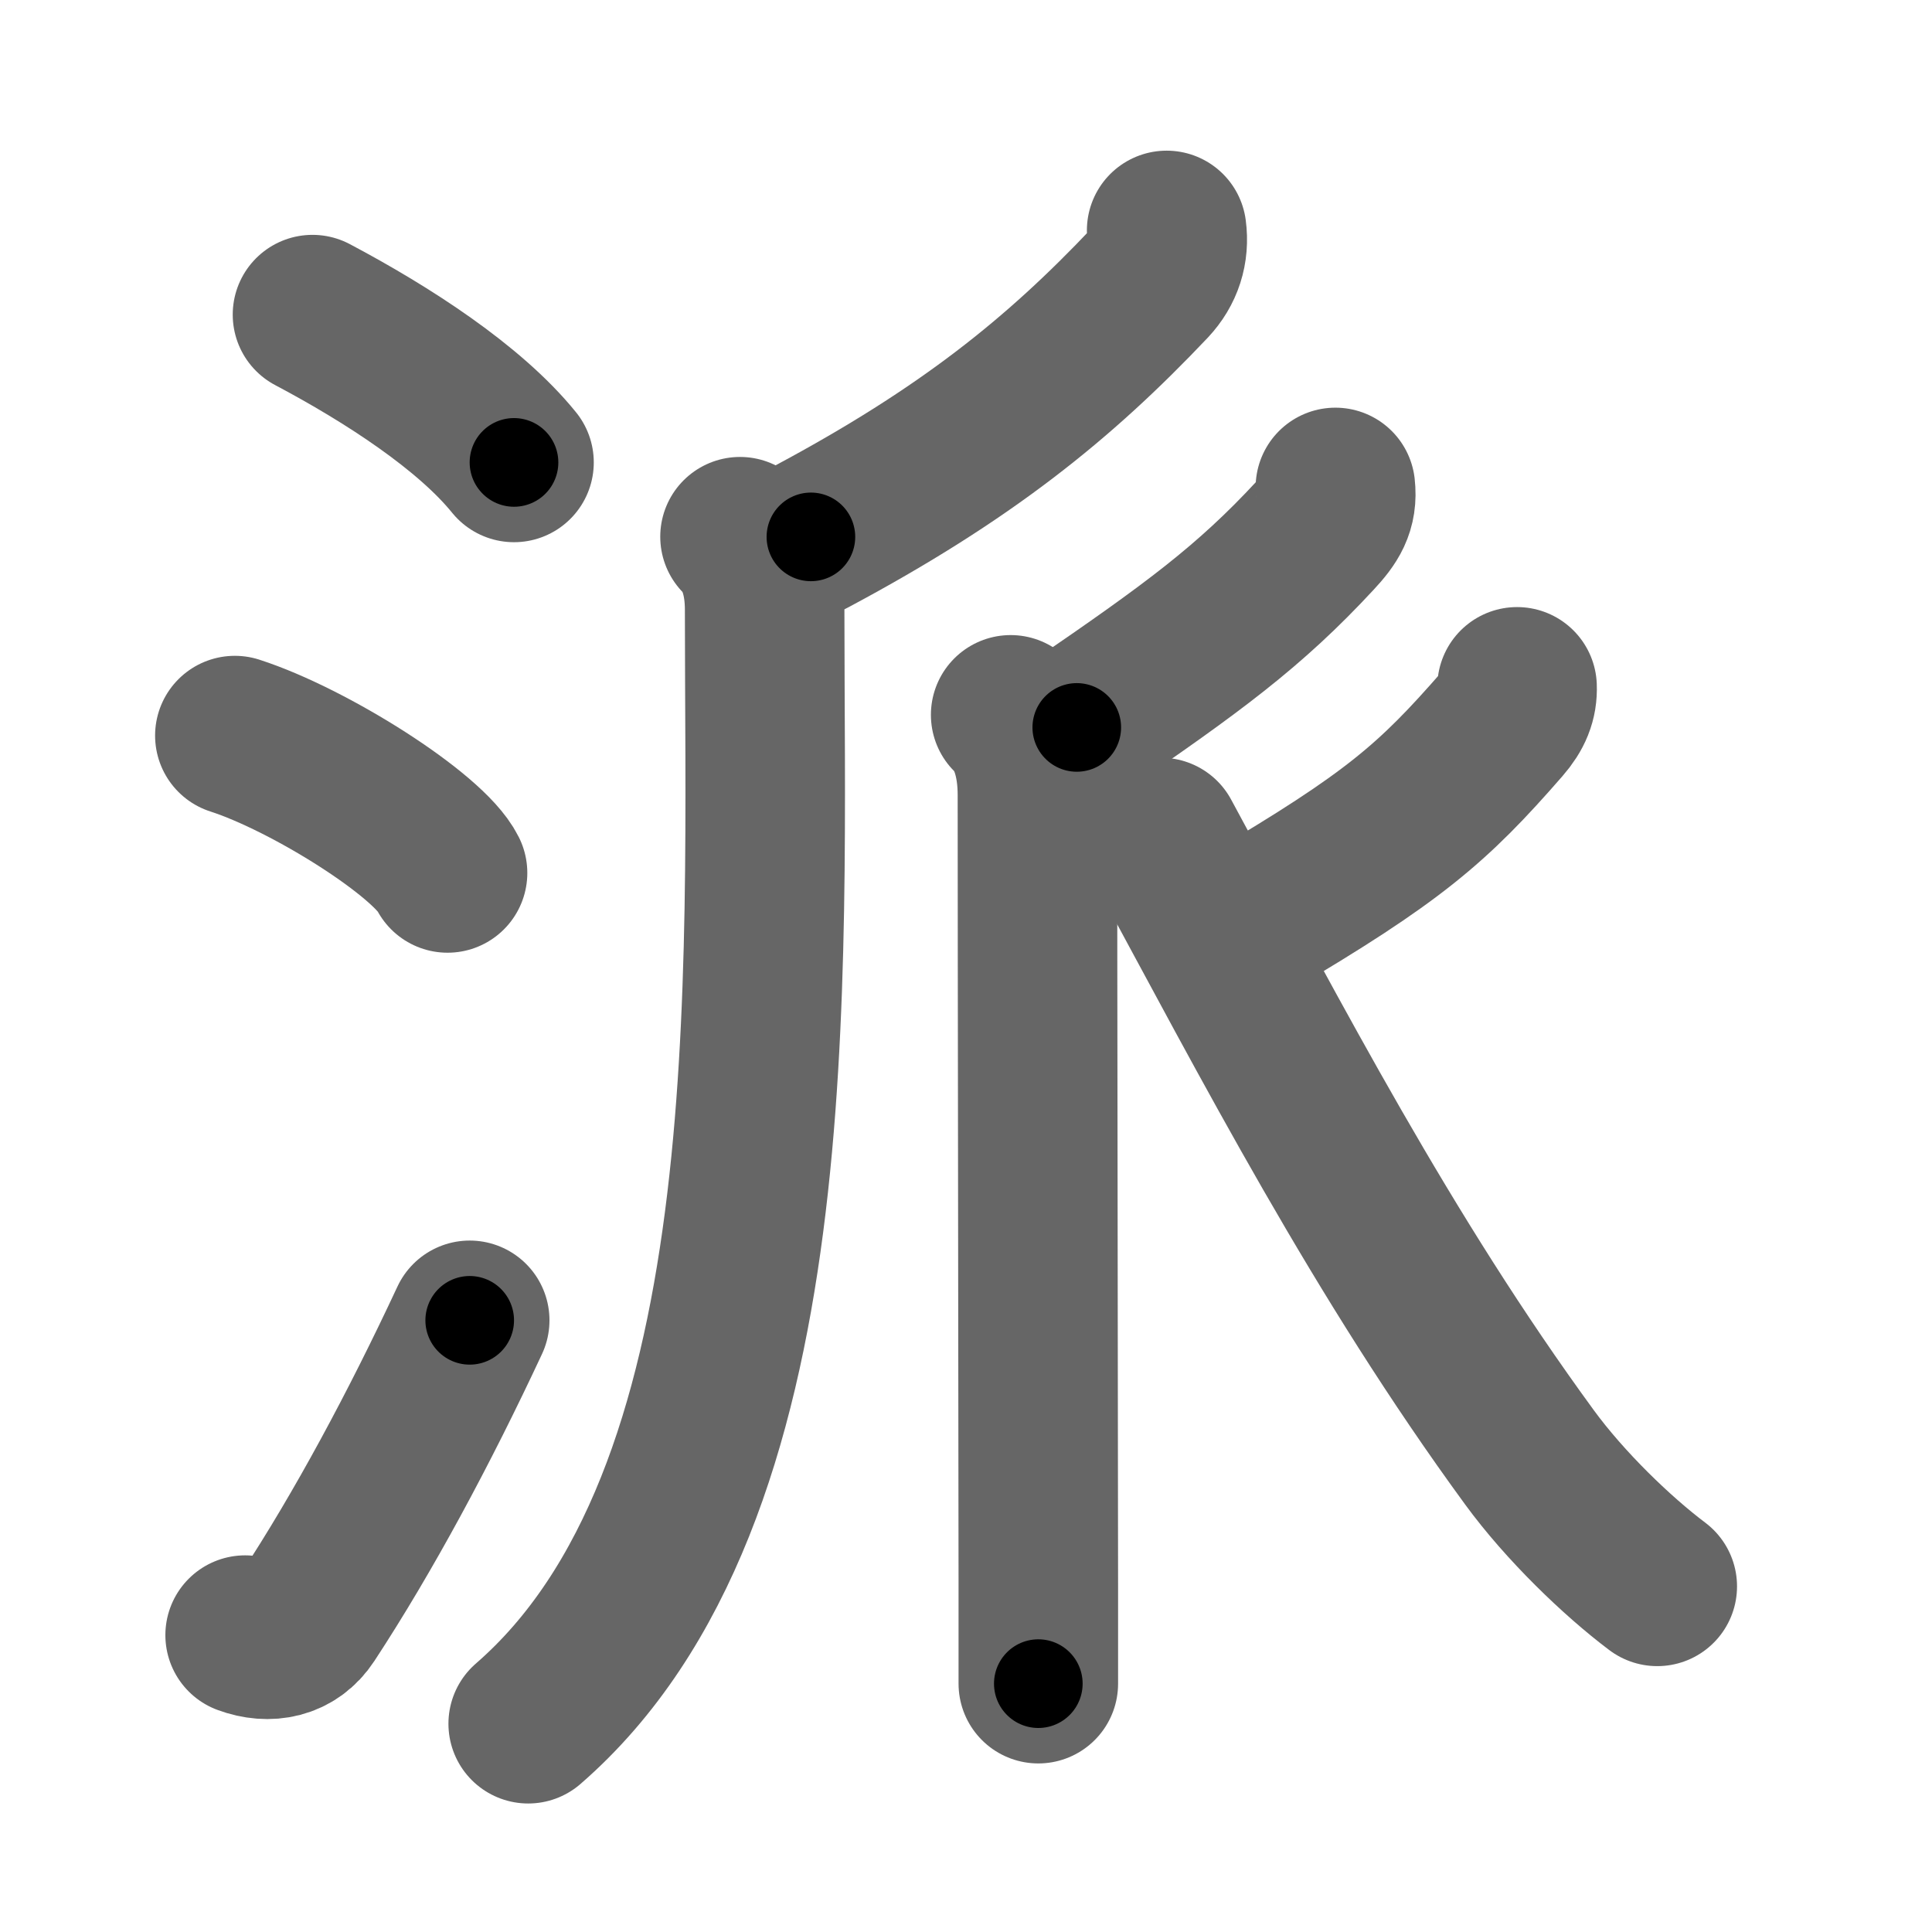 <svg xmlns="http://www.w3.org/2000/svg" width="109" height="109" viewBox="0 0 109 109" id="6d3e"><g fill="none" stroke="#666" stroke-width="9" stroke-linecap="round" stroke-linejoin="round"><g><g><path d="M17.63,17.75C21.88,20,26.5,23,29,26.09" /><path d="M13.25,41.5c4.24,1.37,10.94,5.62,12,7.75" /><path d="M13.83,92.25c1.35,0.5,2.72,0.23,3.53-1.01c3.14-4.79,6.29-10.64,9.14-16.75" /></g><g p4:phon="𠂢" xmlns:p4="http://kanjivg.tagaini.net"><g><path d="M65.82,13c0.15,1.12-0.18,2.14-0.95,2.96c-5.12,5.41-10.37,9.66-19.12,14.33" /></g><g><path d="M41.75,30.28c0.98,0.98,1.39,2.47,1.39,4.11c0,21.09,1.35,50.11-13.34,62.86" /></g><g><path d="M75.34,27.5c0.13,1.15-0.31,1.82-1.13,2.7c-3.72,4.02-6.93,6.37-13.46,10.84" /><path d="M57.02,40.33c0.98,0.92,1.51,2.54,1.51,4.52c0,9.81,0.04,31.42,0.05,44.52c0,2.13,0,4.03,0,5.62" /></g><g><path d="M85.59,38.75c0.03,0.75-0.22,1.38-0.83,2.08c-3.92,4.5-6.14,6.42-14.26,11.21" /></g><path d="M65.5,47.25C71.84,58.96,78,70.88,86.29,82.22c2.01,2.75,4.95,5.58,7.21,7.28" /></g></g></g><g fill="none" stroke="#000" stroke-width="5" stroke-linecap="round" stroke-linejoin="round"><g><g><path d="M17.63,17.75C21.88,20,26.5,23,29,26.09" stroke-dasharray="14.18" stroke-dashoffset="14.18"><animate id="0" attributeName="stroke-dashoffset" values="14.18;0" dur="0.14s" fill="freeze" begin="0s;6d3e.click" /></path><path d="M13.25,41.5c4.24,1.37,10.94,5.62,12,7.75" stroke-dasharray="14.47" stroke-dashoffset="14.47"><animate attributeName="stroke-dashoffset" values="14.47" fill="freeze" begin="6d3e.click" /><animate id="1" attributeName="stroke-dashoffset" values="14.47;0" dur="0.14s" fill="freeze" begin="0.end" /></path><path d="M13.83,92.25c1.35,0.5,2.72,0.23,3.53-1.01c3.14-4.79,6.29-10.64,9.14-16.75" stroke-dasharray="23.09" stroke-dashoffset="23.09"><animate attributeName="stroke-dashoffset" values="23.09" fill="freeze" begin="6d3e.click" /><animate id="2" attributeName="stroke-dashoffset" values="23.09;0" dur="0.23s" fill="freeze" begin="1.end" /></path></g><g p4:phon="𠂢" xmlns:p4="http://kanjivg.tagaini.net"><g><path d="M65.82,13c0.15,1.12-0.18,2.14-0.95,2.96c-5.12,5.41-10.37,9.66-19.12,14.33" stroke-dasharray="27.23" stroke-dashoffset="27.23"><animate attributeName="stroke-dashoffset" values="27.23" fill="freeze" begin="6d3e.click" /><animate id="3" attributeName="stroke-dashoffset" values="27.23;0" dur="0.27s" fill="freeze" begin="2.end" /></path></g><g><path d="M41.75,30.28c0.98,0.98,1.39,2.47,1.39,4.11c0,21.09,1.35,50.11-13.34,62.86" stroke-dasharray="70.55" stroke-dashoffset="70.55"><animate attributeName="stroke-dashoffset" values="70.55" fill="freeze" begin="6d3e.click" /><animate id="4" attributeName="stroke-dashoffset" values="70.55;0" dur="0.53s" fill="freeze" begin="3.end" /></path></g><g><path d="M75.34,27.5c0.13,1.15-0.31,1.82-1.13,2.7c-3.72,4.02-6.93,6.37-13.46,10.84" stroke-dasharray="20.37" stroke-dashoffset="20.37"><animate attributeName="stroke-dashoffset" values="20.37" fill="freeze" begin="6d3e.click" /><animate id="5" attributeName="stroke-dashoffset" values="20.37;0" dur="0.2s" fill="freeze" begin="4.end" /></path><path d="M57.02,40.33c0.98,0.92,1.51,2.54,1.51,4.52c0,9.81,0.04,31.42,0.05,44.52c0,2.13,0,4.03,0,5.62" stroke-dasharray="55.03" stroke-dashoffset="55.03"><animate attributeName="stroke-dashoffset" values="55.03" fill="freeze" begin="6d3e.click" /><animate id="6" attributeName="stroke-dashoffset" values="55.03;0" dur="0.55s" fill="freeze" begin="5.end" /></path></g><g><path d="M85.59,38.75c0.03,0.75-0.22,1.38-0.83,2.08c-3.92,4.5-6.14,6.42-14.26,11.21" stroke-dasharray="20.55" stroke-dashoffset="20.55"><animate attributeName="stroke-dashoffset" values="20.55" fill="freeze" begin="6d3e.click" /><animate id="7" attributeName="stroke-dashoffset" values="20.55;0" dur="0.21s" fill="freeze" begin="6.end" /></path></g><path d="M65.5,47.25C71.84,58.96,78,70.88,86.29,82.22c2.01,2.75,4.95,5.58,7.21,7.28" stroke-dasharray="51" stroke-dashoffset="51"><animate attributeName="stroke-dashoffset" values="51" fill="freeze" begin="6d3e.click" /><animate id="8" attributeName="stroke-dashoffset" values="51;0" dur="0.51s" fill="freeze" begin="7.end" /></path></g></g></g></svg>
